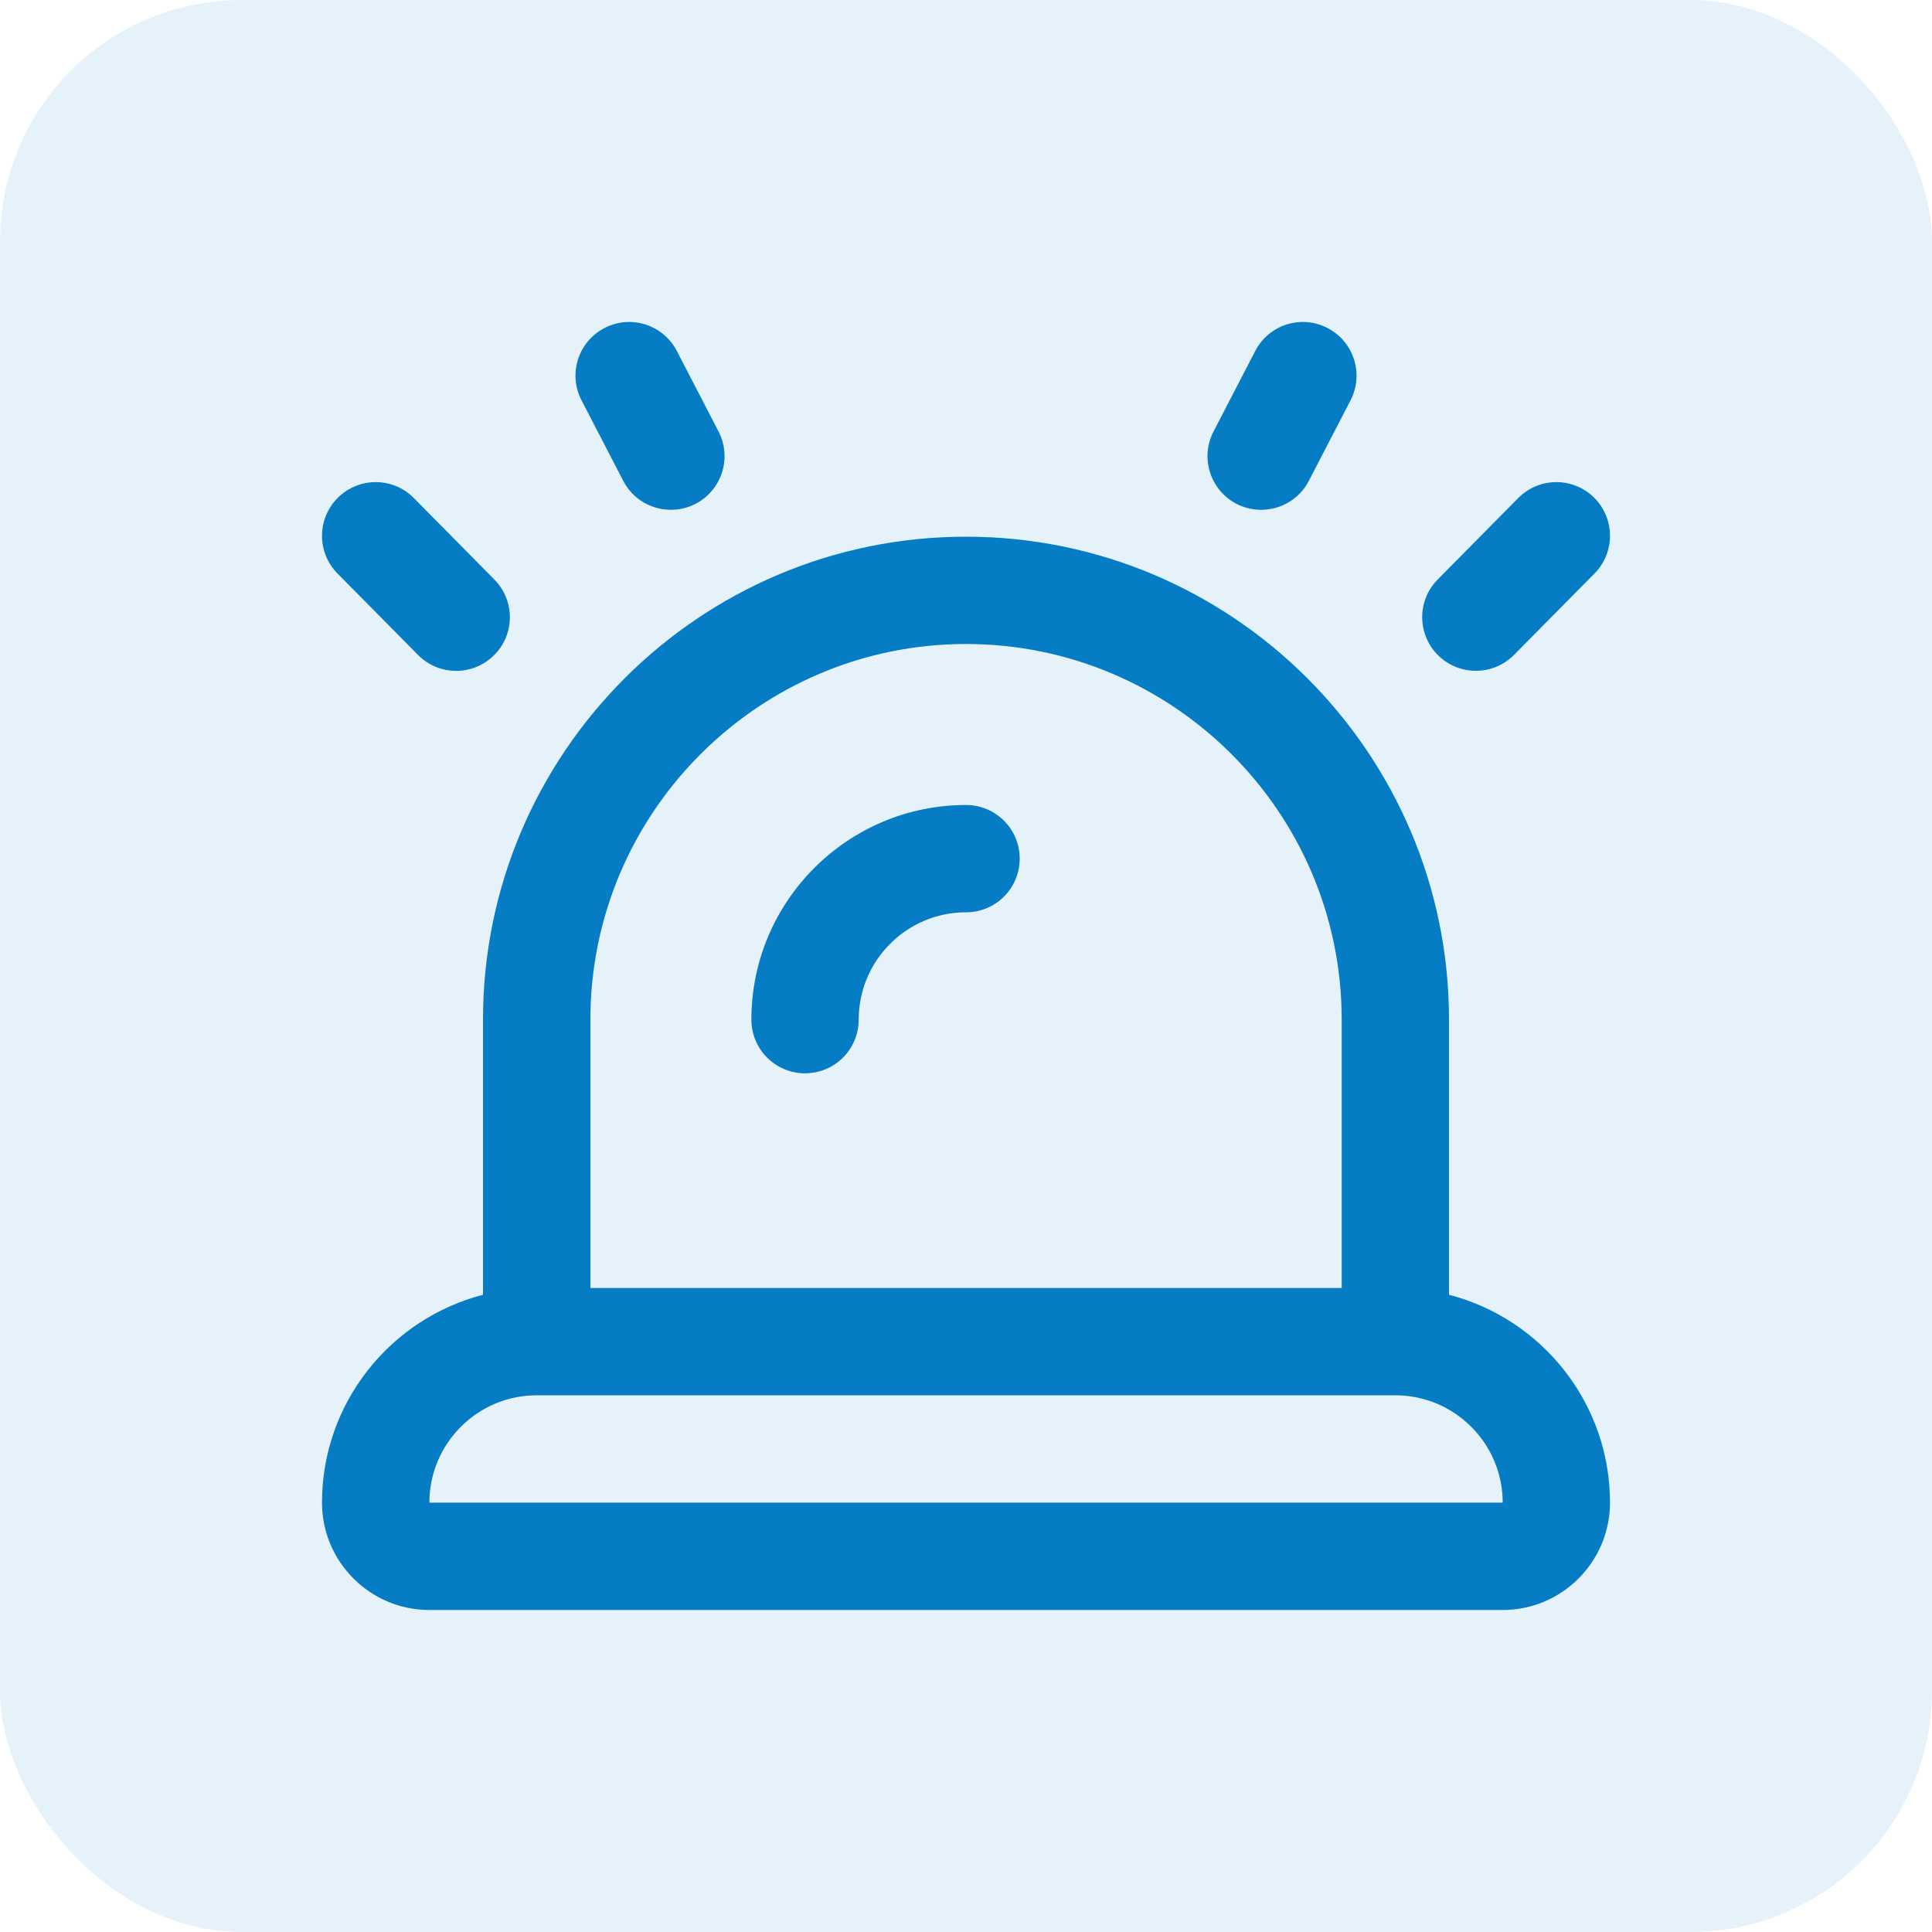 <svg width="24" height="24" viewBox="0 0 24 24" fill="none" xmlns="http://www.w3.org/2000/svg">
<rect width="24" height="24" rx="3" fill="#057CC3" fill-opacity="0.1"/>
<g clip-path="url(#clip0_11580_35761)">
<path d="M18 16.084V12.666C18 9.358 15.309 6.667 12 6.667C8.692 6.667 6 9.358 6 12.666V16.084C4.851 16.381 4 17.426 4 18.666C4 19.402 4.598 20 5.334 20H18.667C19.402 20 20 19.402 20 18.666C20 17.426 19.149 16.381 18 16.084ZM12 8C14.573 8 16.667 10.094 16.667 12.666V16H7.334V12.666C7.334 10.094 9.428 8 12 8ZM5.334 18.666C5.334 17.931 5.932 17.333 6.667 17.333H17.334C18.069 17.333 18.667 17.931 18.667 18.666H5.334ZM17.865 8.141C17.603 7.881 17.601 7.46 17.86 7.198L18.86 6.187C19.118 5.925 19.54 5.923 19.802 6.181C20.064 6.441 20.066 6.862 19.808 7.124L18.808 8.135C18.677 8.267 18.506 8.333 18.334 8.333C18.164 8.333 17.995 8.269 17.865 8.141ZM15.075 5.36L15.593 4.36C15.762 4.032 16.166 3.905 16.491 4.075C16.818 4.244 16.946 4.646 16.777 4.973L16.259 5.973C16.14 6.203 15.908 6.333 15.666 6.333C15.563 6.333 15.458 6.309 15.36 6.259C15.034 6.089 14.905 5.687 15.075 5.36ZM4.193 7.125C3.934 6.863 3.936 6.441 4.198 6.182C4.46 5.923 4.883 5.925 5.141 6.187L6.141 7.199C6.4 7.461 6.398 7.882 6.136 8.141C6.006 8.269 5.836 8.334 5.667 8.334C5.495 8.334 5.323 8.268 5.193 8.136L4.193 7.125ZM7.224 4.973C7.054 4.647 7.182 4.244 7.509 4.075C7.834 3.905 8.238 4.032 8.408 4.36L8.926 5.36C9.095 5.687 8.967 6.089 8.64 6.259C8.543 6.309 8.438 6.333 8.334 6.333C8.094 6.333 7.86 6.203 7.742 5.973L7.224 4.973ZM9.334 12.666C9.334 11.196 10.53 10 12 10C12.369 10 12.667 10.298 12.667 10.666C12.667 11.035 12.369 11.333 12 11.333C11.265 11.333 10.667 11.931 10.667 12.666C10.667 13.035 10.369 13.333 10 13.333C9.632 13.333 9.334 13.035 9.334 12.666Z" fill="#057CC3"/>
</g>
<defs>
<clipPath id="clip0_11580_35761">
<rect width="16" height="16" fill="white" transform="translate(4 4)"/>
</clipPath>
</defs>
</svg>

